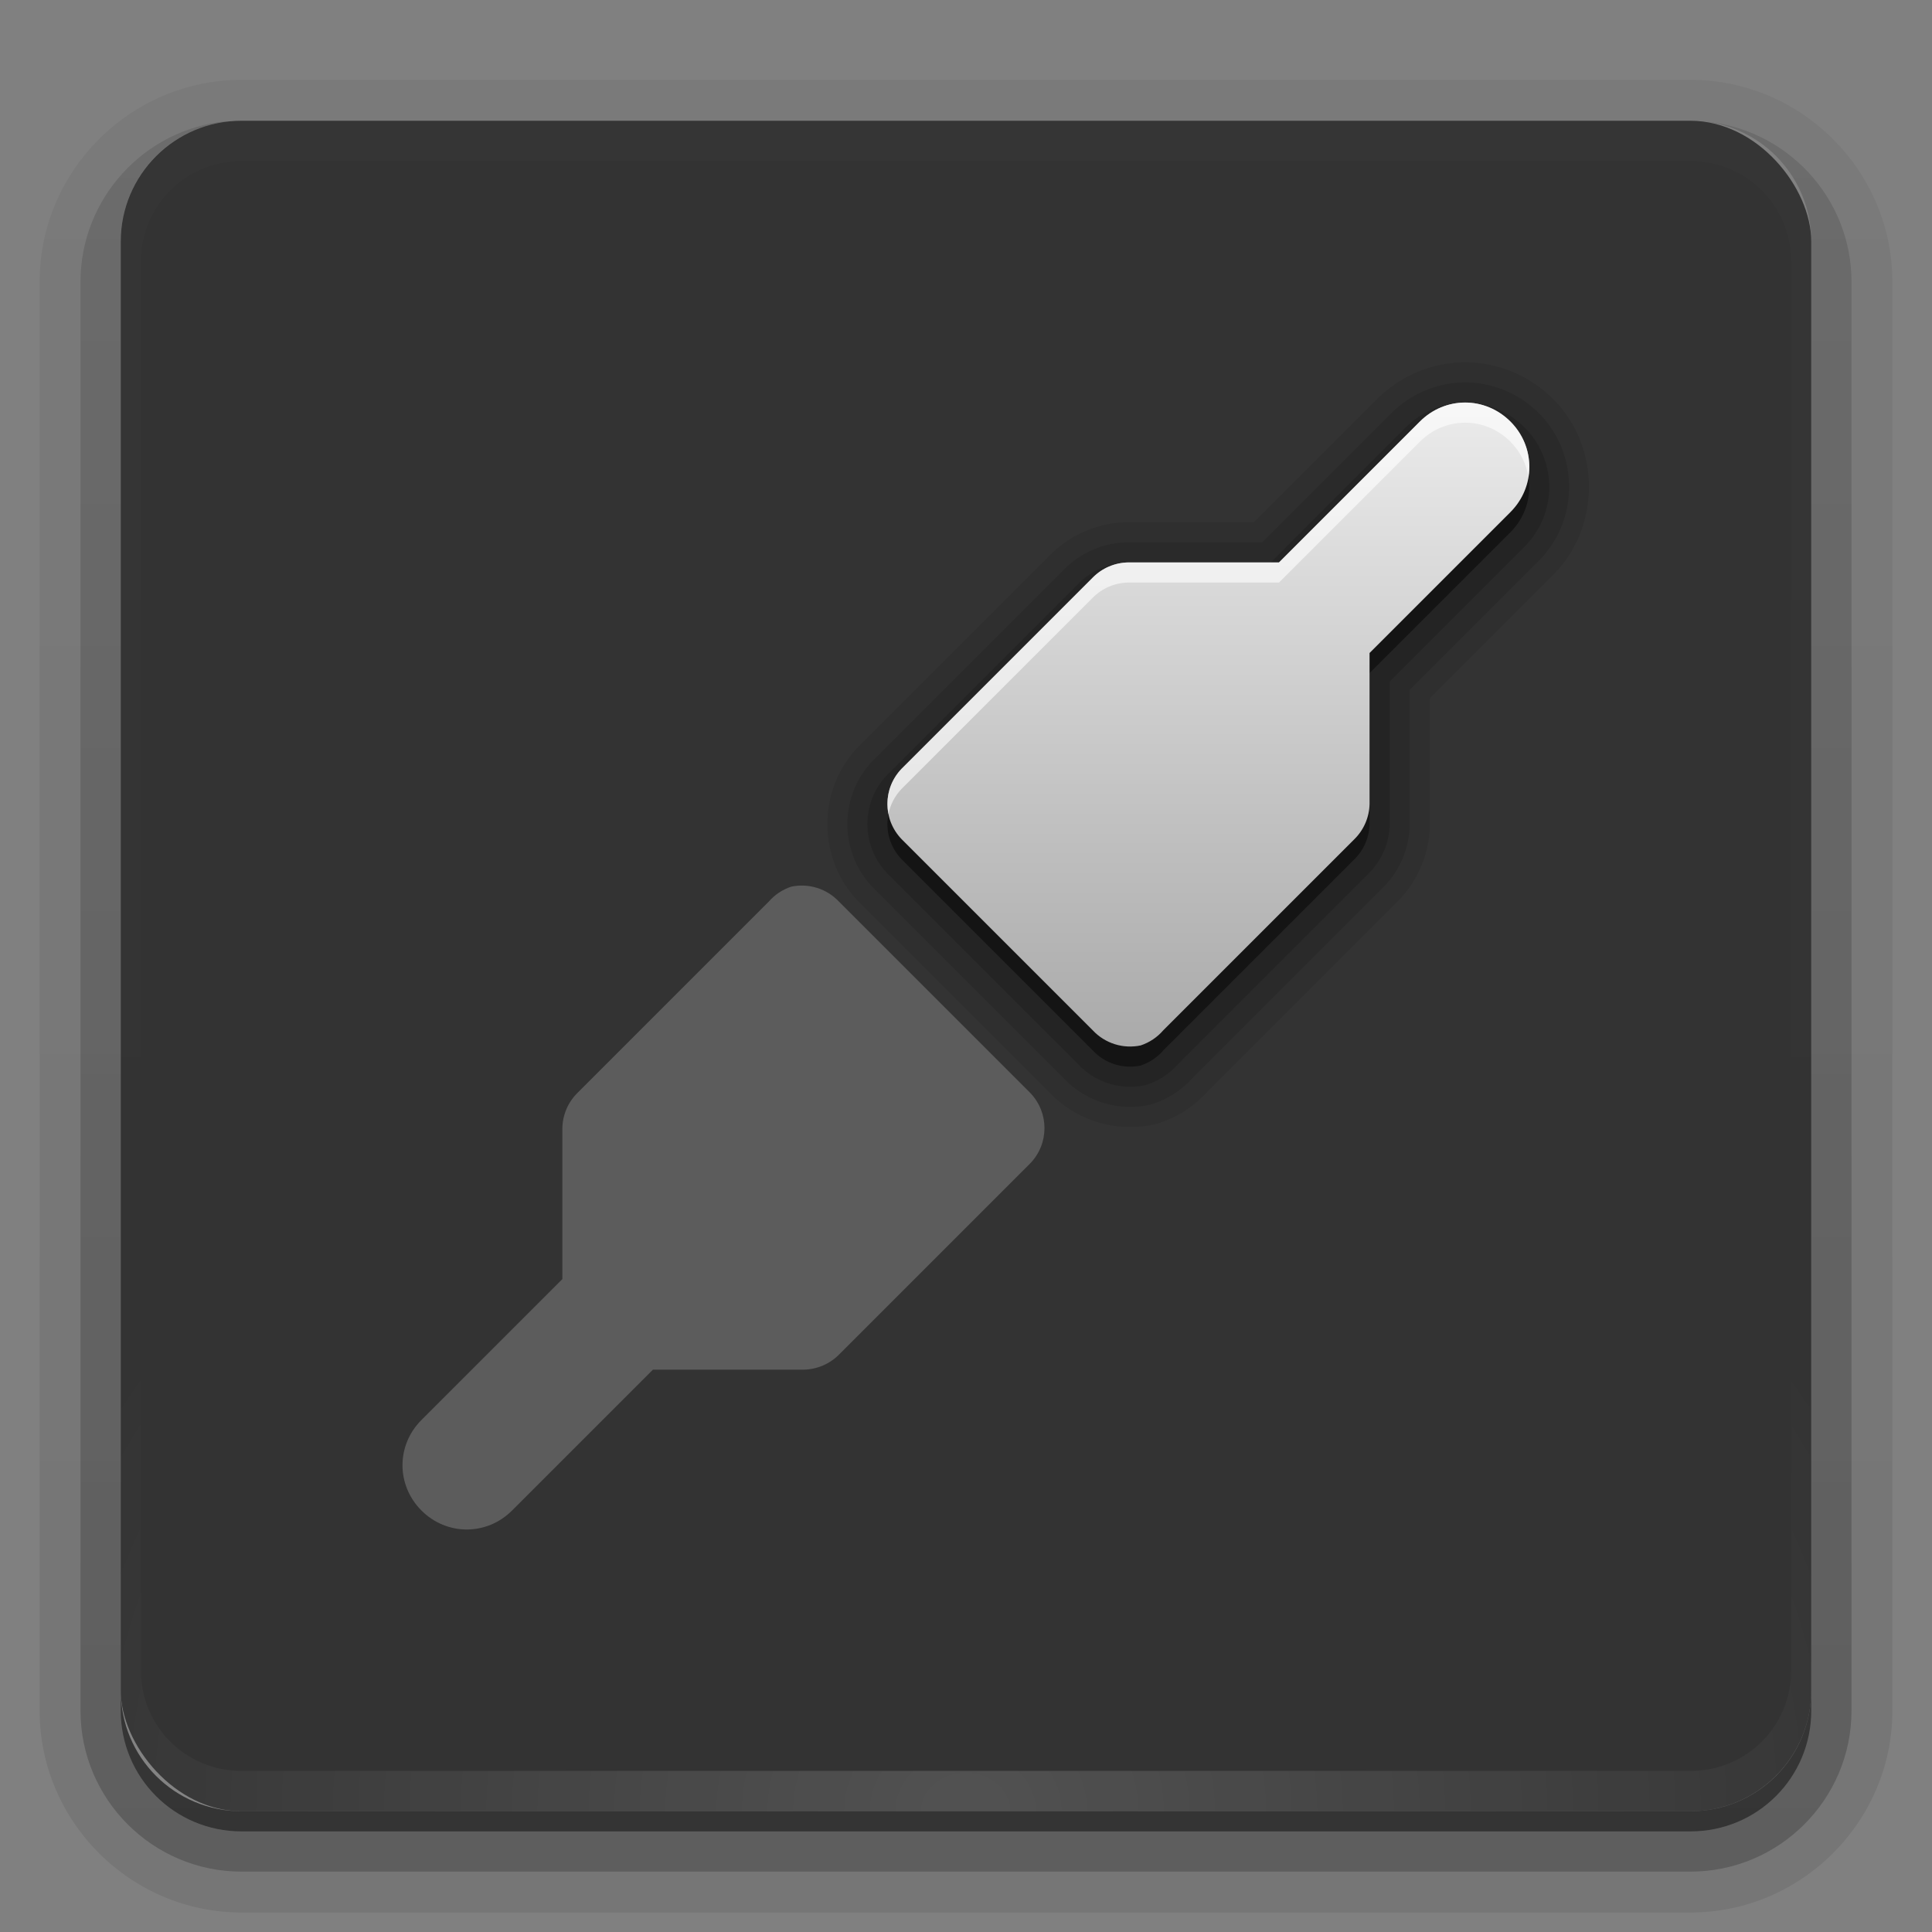 <?xml version="1.0" encoding="UTF-8"?>
<svg id="svg2408" width="96" height="96" version="1.0" xmlns="http://www.w3.org/2000/svg" xmlns:cc="http://creativecommons.org/ns#" xmlns:dc="http://purl.org/dc/elements/1.1/" xmlns:rdf="http://www.w3.org/1999/02/22-rdf-syntax-ns#" xmlns:xlink="http://www.w3.org/1999/xlink">
 <rect width="100%" height="100%" fill="#808080" stroke="none"/>
 <defs id="defs2410">
  <linearGradient id="ButtonShadow" x1="45.448" x2="45.448" y1="92.54" y2="7.016" gradientTransform="scale(1.006 .994)" gradientUnits="userSpaceOnUse">
   <stop id="stop3750" offset="0"/>
   <stop id="stop3752" stop-opacity=".588" offset="1"/>
  </linearGradient>
  <linearGradient id="linearGradient3737">
   <stop id="stop3739" stop-color="#fff" offset="0"/>
   <stop id="stop3741" stop-color="#fff" stop-opacity="0" offset="1"/>
  </linearGradient>
  <filter id="filter3174" color-interpolation-filters="sRGB">
   <feGaussianBlur id="feGaussianBlur3176" stdDeviation="1.71"/>
  </filter>
  <linearGradient id="linearGradient3188" x1="36.357" x2="36.357" y1="6" y2="63.893" gradientUnits="userSpaceOnUse" xlink:href="#linearGradient3737"/>
  <filter id="filter3794" x="-.192" y="-.192" width="1.384" height="1.384" color-interpolation-filters="sRGB">
   <feGaussianBlur id="feGaussianBlur3796" stdDeviation="5.28"/>
  </filter>
  <linearGradient id="linearGradient3613" x1="48" x2="48" y1="20.221" y2="138.66" gradientUnits="userSpaceOnUse" xlink:href="#linearGradient3737"/>
  <radialGradient id="radialGradient3619" cx="48" cy="90.172" r="42" gradientTransform="matrix(1.157 0 0 .996 -7.551 .197)" gradientUnits="userSpaceOnUse" xlink:href="#linearGradient3737"/>
  <clipPath id="clipPath3613">
   <rect id="rect3615" x="6" y="6" width="84" height="84" rx="6" ry="6" fill="#fff"/>
  </clipPath>
  <linearGradient id="ButtonShadow-0" x1="45.448" x2="45.448" y1="92.54" y2="7.016" gradientTransform="matrix(1.006 0 0 .994 100 0)" gradientUnits="userSpaceOnUse">
   <stop id="stop3750-8" offset="0"/>
   <stop id="stop3752-5" stop-opacity=".588" offset="1"/>
  </linearGradient>
  <linearGradient id="linearGradient3780" x1="32.251" x2="32.251" y1="6.132" y2="90.239" gradientTransform="matrix(1.024 0 0 -1.012 -1.143 98.071)" gradientUnits="userSpaceOnUse" xlink:href="#ButtonShadow-0"/>
  <linearGradient id="linearGradient3721" x1="32.251" x2="32.251" y1="6.132" y2="90.239" gradientTransform="matrix(1,0,0,-1,0,97)" gradientUnits="userSpaceOnUse" xlink:href="#ButtonShadow-0"/>
 </defs>
 <g id="layer2" display="none">
  <rect id="rect3745" x="5" y="7" width="86" height="85" rx="6" ry="6" fill="url(#ButtonShadow)" filter="url(#filter3174)" opacity=".9"/>
 </g>
 <g id="layer3">
  <path id="path3786" d="m12 3.969c-5.511 0-10.031 4.52-10.031 10.031v71c0 5.511 4.52 10.031 10.031 10.031h72c5.511 0 10.031-4.52 10.031-10.031v-71c0-5.511-4.52-10.031-10.031-10.031h-72zm0 2.031h72c3.324 0 6 2.676 6 6v72c0 3.324-2.676 6-6 6h-72c-3.324 0-6-2.676-6-6v-72c0-3.324 2.676-6 6-6z" fill="url(#linearGradient3780)" opacity=".08"/>
  <path id="path3778" d="m12 4.969c-4.972 0-9.031 4.06-9.031 9.031v71c0 4.972 4.06 9.031 9.031 9.031h72c4.972 0 9.031-4.06 9.031-9.031v-71c0-4.972-4.06-9.031-9.031-9.031h-72zm0 1.031h72c3.324 0 6 2.676 6 6v72c0 3.324-2.676 6-6 6h-72c-3.324 0-6-2.676-6-6v-72c0-3.324 2.676-6 6-6z" fill="url(#linearGradient3780)" opacity=".1"/>
  <path id="path3770" d="m11.188 6.031c-4.027 0.411-7.188 3.835-7.188 7.969v71c0 4.409 3.591 8 8 8h72c4.409 0 8-3.591 8-8v-71c0-4.197-3.259-7.646-7.375-7.969 3.033 0.306 5.375 2.853 5.375 5.969v72c0 3.324-2.676 6-6 6h-72c-3.324 0-6-2.676-6-6v-72c0-3.116 2.342-5.663 5.375-5.969-0.062 0.005-0.126-0.006-0.188 0z" fill="url(#linearGradient3780)" opacity=".2"/>
  <path id="rect3723" d="m6.438 9.75c-0.899 1.177-1.438 2.647-1.438 4.25v71c0 3.878 3.122 7 7 7h72c3.878 0 7-3.122 7-7v-71c0-1.603-0.538-3.073-1.438-4.25 0.279 0.694 0.438 1.454 0.438 2.25v72c0 3.324-2.676 6-6 6h-72c-3.324 0-6-2.676-6-6v-72c0-0.796 0.158-1.556 0.438-2.25z" fill="url(#linearGradient3780)" opacity=".3"/>
  <path id="rect3716" d="m6 84v1c0 3.324 2.676 6 6 6h72c3.324 0 6-2.676 6-6v-1c0 3.324-2.676 6-6 6h-72c-3.324 0-6-2.676-6-6z" fill="url(#linearGradient3721)" opacity=".45"/>
 </g>
 <g id="layer1">
  <rect id="rect2419" x="6" y="6" width="84" height="84" rx="6" ry="6" opacity=".6"/>
  <path id="rect3728" d="m12 6c-3.324 0-6 2.676-6 6v2 68 2c0 0.335 0.041 0.651 0.094 0.969 0.049 0.296 0.097 0.597 0.188 0.875 0.01 0.03 0.021 0.064 0.031 0.094 0.099 0.288 0.235 0.547 0.375 0.812 0.145 0.274 0.316 0.536 0.5 0.781s0.374 0.473 0.594 0.688c0.44 0.428 0.943 0.815 1.5 1.094 0.279 0.14 0.573 0.247 0.875 0.344-0.256-0.1-0.487-0.236-0.719-0.375-0.007-0.004-0.024 0.004-0.031 0-0.032-0.019-0.062-0.043-0.094-0.062-0.12-0.077-0.231-0.164-0.344-0.25-0.106-0.081-0.213-0.161-0.312-0.25-0.178-0.161-0.347-0.345-0.5-0.531-0.108-0.13-0.218-0.265-0.312-0.406-0.025-0.038-0.038-0.086-0.062-0.125-0.065-0.103-0.13-0.205-0.188-0.312-0.101-0.195-0.206-0.416-0.281-0.625-0.008-0.022-0.024-0.041-0.031-0.062-0.032-0.092-0.036-0.187-0.062-0.281-0.03-0.107-0.07-0.203-0.094-0.312-0.073-0.342-0.125-0.698-0.125-1.062v-2-68-2c0-2.782 2.218-5 5-5h2 68 2c2.782 0 5 2.218 5 5v2 68 2c0 0.364-0.052 0.721-0.125 1.062-0.044 0.207-0.088 0.398-0.156 0.594-0.008 0.022-0.023 0.041-0.031 0.062-0.063 0.174-0.138 0.367-0.219 0.531-0.042 0.083-0.079 0.17-0.125 0.25-0.055 0.097-0.127 0.188-0.188 0.281-0.094 0.141-0.205 0.276-0.312 0.406-0.143 0.174-0.303 0.347-0.469 0.5-0.011 0.01-0.02 0.021-0.031 0.031-0.138 0.126-0.285 0.234-0.438 0.344-0.103 0.073-0.204 0.153-0.312 0.219-0.007 0.004-0.024-0.004-0.031 0-0.232 0.139-0.463 0.275-0.719 0.375 0.302-0.097 0.596-0.204 0.875-0.344 0.557-0.279 1.06-0.666 1.5-1.094 0.22-0.214 0.409-0.442 0.594-0.688s0.355-0.508 0.5-0.781c0.14-0.265 0.276-0.525 0.375-0.812 0.01-0.031 0.021-0.063 0.031-0.094 0.09-0.278 0.139-0.579 0.188-0.875 0.052-0.318 0.094-0.634 0.094-0.969v-2-68-2c0-3.324-2.676-6-6-6h-72z" fill="url(#linearGradient3188)" opacity=".01"/>
  <path id="path3615" d="m12 90c-3.324 0-6-2.676-6-6v-2-68-2c0-0.335 0.041-0.651 0.094-0.969 0.049-0.296 0.097-0.597 0.188-0.875 0.01-0.03 0.021-0.064 0.031-0.094 0.099-0.288 0.235-0.547 0.375-0.812 0.145-0.274 0.316-0.536 0.5-0.781s0.374-0.473 0.594-0.688c0.44-0.428 0.943-0.815 1.5-1.094 0.279-0.14 0.573-0.247 0.875-0.344-0.256 0.1-0.487 0.236-0.719 0.375-0.007 0.004-0.024-0.004-0.031 0-0.032 0.019-0.062 0.043-0.094 0.062-0.12 0.077-0.231 0.164-0.344 0.25-0.106 0.081-0.213 0.161-0.312 0.25-0.178 0.161-0.347 0.345-0.5 0.531-0.108 0.13-0.218 0.265-0.312 0.406-0.025 0.038-0.038 0.086-0.062 0.125-0.065 0.103-0.13 0.205-0.188 0.312-0.101 0.195-0.206 0.416-0.281 0.625-0.008 0.022-0.024 0.041-0.031 0.062-0.032 0.092-0.036 0.187-0.062 0.281-0.03 0.107-0.07 0.203-0.094 0.312-0.073 0.342-0.125 0.698-0.125 1.062v2 68 2c0 2.782 2.218 5 5 5h2 68 2c2.782 0 5-2.218 5-5v-2-68-2c0-0.364-0.052-0.721-0.125-1.062-0.044-0.207-0.088-0.398-0.156-0.594-0.008-0.022-0.023-0.041-0.031-0.062-0.063-0.174-0.138-0.367-0.219-0.531-0.042-0.083-0.079-0.17-0.125-0.25-0.055-0.097-0.127-0.188-0.188-0.281-0.094-0.141-0.205-0.276-0.312-0.406-0.143-0.174-0.303-0.347-0.469-0.5-0.011-0.01-0.02-0.021-0.031-0.031-0.138-0.126-0.285-0.234-0.438-0.344-0.103-0.073-0.204-0.153-0.312-0.219-0.007-0.004-0.024 0.004-0.031 0-0.232-0.139-0.463-0.275-0.719-0.375 0.302 0.097 0.596 0.204 0.875 0.344 0.557 0.279 1.06 0.666 1.5 1.094 0.22 0.214 0.409 0.442 0.594 0.688s0.355 0.508 0.5 0.781c0.14 0.265 0.276 0.525 0.375 0.812 0.01 0.031 0.021 0.063 0.031 0.094 0.09 0.278 0.139 0.579 0.188 0.875 0.052 0.318 0.094 0.634 0.094 0.969v2 68 2c0 3.324-2.676 6-6 6h-72z" fill="url(#radialGradient3619)" opacity=".15"/>
 </g>
 <g id="layer5" display="none">
  <rect id="rect3171" x="15" y="15" width="66" height="66" rx="12" ry="12" clip-path="url(#clipPath3613)" fill="url(#linearGradient3613)" filter="url(#filter3794)" opacity=".1" stroke="#fff" stroke-linecap="round" stroke-width=".5"/>
 </g>
 <defs id="defs54">
  <linearGradient id="gr0" x1="48" x2="48" y1="20.002" y2="52.001" gradientUnits="userSpaceOnUse">
   <stop id="stop49" stop-color="#ebebeb" offset="0"/>
   <stop id="stop51" stop-color="#aaa" offset="1"/>
  </linearGradient>
 </defs>
 <path id="path2" transform="translate(0,1)" d="m72.801 19.002c-1.069 0-2.143 0.423-2.957 1.238l-6.705 6.707h-7.086a1 1 0 0 0-0.021 0c-0.919 0.018-1.795 0.395-2.441 1.047l-9.496 9.496a1 1 0 0 0-0.014 0.014c-1.308 1.357-1.308 3.53 0 4.887a1 1 0 0 0 0.014 0.014l9.477 9.475c0.843 0.904 2.101 1.301 3.311 1.047a1 1 0 0 0 0.107-0.029c0.608-0.2 1.151-0.561 1.568-1.045l-0.049 0.053 9.5-9.5c0.649-0.644 1.028-1.519 1.045-2.439a1 1 0 0 0 0-0.018v-7.086l6.707-6.707c1.628-1.63 1.628-4.284 0-5.914a1 1 0 0 0-2e-3 -2e-3c-0.815-0.811-1.885-1.236-2.957-1.236z" opacity=".15" stroke-width="4"/>
 <path id="path58" transform="translate(0,1)" d="m72.801 18.002c-1.33 0-2.664 0.53-3.664 1.531l-6.414 6.414h-6.67a2 2 0 0 0-0.041 0c-1.178 0.024-2.302 0.505-3.131 1.342l-9.494 9.494a2 2 0 0 0-0.025 0.025c-1.673 1.736-1.673 4.542 0 6.277a2 2 0 0 0 0.025 0.025l9.451 9.451c1.082 1.159 2.698 1.667 4.248 1.342a2 2 0 0 0 0.215-0.057c0.78-0.257 1.476-0.724 2.012-1.344l-0.098 0.107 9.492-9.492c0.835-0.826 1.322-1.949 1.344-3.135a2 2 0 0 0 2e-3 -0.037v-6.672l6.414-6.414c2-2.002 2-5.326 0-7.328a2 2 0 0 0-0.004-0.004c-0.998-0.993-2.331-1.527-3.662-1.527z" opacity=".1" stroke-width="4"/>
 <path id="path61" transform="translate(0,1)" d="m72.801 17.002c-1.591 0-3.185 0.639-4.371 1.826l-6.121 6.119h-6.256a3 3 0 0 0-0.061 0c-1.437 0.029-2.811 0.618-3.822 1.639l-9.49 9.49a3 3 0 0 0-0.039 0.039c-2.038 2.115-2.038 5.55 0 7.664a3 3 0 0 0 0.039 0.039l9.428 9.426c1.32 1.415 3.295 2.035 5.186 1.639a3 3 0 0 0 0.322-0.086c0.953-0.314 1.801-0.882 2.455-1.639l-0.148 0.16 9.488-9.488c1.018-1.008 1.614-2.379 1.641-3.828a3 3 0 0 0 2e-3 -0.055v-6.258l6.121-6.121a3 3 0 0 0 0-2e-3c2.371-2.374 2.371-6.364 0-8.738a3 3 0 0 0-0.006-0.008c-1.182-1.176-2.776-1.818-4.367-1.818z" opacity=".08" stroke-width="4"/>
 <path id="path64" d="m75.945 23.697c-0.103 0.637-0.394 1.251-0.893 1.75l-7 7v1l7-7c0.758-0.759 1.049-1.781 0.893-2.75zm-7.893 16.25c-0.012 0.659-0.284 1.287-0.752 1.75l-9.5 9.5c-0.3 0.347-0.689 0.606-1.125 0.75-0.869 0.182-1.77-0.102-2.375-0.75l-9.5-9.5c-0.346-0.359-0.562-0.794-0.654-1.25-0.159 0.786 0.058 1.631 0.654 2.25l9.5 9.5c0.605 0.648 1.506 0.932 2.375 0.75 0.436-0.144 0.825-0.403 1.125-0.75l9.5-9.5c0.468-0.463 0.74-1.091 0.752-1.75v-1z" opacity=".45" stroke-width="4"/>
 <path id="base" d="m72.8 20.002c-0.808 0-1.62 0.316-2.248 0.945l-7 7h-7.5c-0.66 0.013-1.288 0.282-1.751 0.75l-9.5 9.5c-0.942 0.978-0.942 2.522 0 3.5l9.5 9.5c0.605 0.648 1.506 0.932 2.375 0.75 0.436-0.144 0.824-0.403 1.124-0.75l9.5-9.5c0.468-0.463 0.74-1.091 0.752-1.75v-7.5l7-7c1.256-1.258 1.256-3.242 0-4.5-0.632-0.629-1.44-0.945-2.252-0.945z" fill="url(#gr0)" stroke-width="4"/>
 <path id="path70" d="m72.801 20.002c-0.808 0-1.62 0.317-2.248 0.945l-7 7h-7.5c-0.66 0.013-1.289 0.282-1.752 0.75l-9.5 9.5c-0.597 0.619-0.813 1.464-0.654 2.25 0.092-0.456 0.308-0.891 0.654-1.25l9.5-9.5c0.463-0.468 1.092-0.737 1.752-0.75h7.5l7-7c0.628-0.629 1.44-0.945 2.248-0.945 0.812 0 1.62 0.317 2.252 0.945 0.498 0.499 0.79 1.113 0.893 1.75 0.156-0.969-0.135-1.991-0.893-2.75-0.632-0.629-1.44-0.945-2.252-0.945z" fill="#fff" opacity=".6" stroke-width="4"/>
 <path id="path75" d="m39.318 44.057c-0.436 0.144-0.825 0.403-1.125 0.75l-9.5 9.5c-0.469 0.463-0.738 1.091-0.75 1.751v7.5l-7 7c-1.258 1.256-1.258 3.24 0 4.5 1.258 1.256 3.242 1.256 4.5 0l7-7h7.5c0.659-0.016 1.287-0.284 1.75-0.752l9.5-9.5c0.942-0.976 0.942-2.522 0-3.499l-9.5-9.5c-0.605-0.648-1.506-0.932-2.375-0.75z" fill="#fff" opacity=".2" stroke-width="4"/>
</svg>
